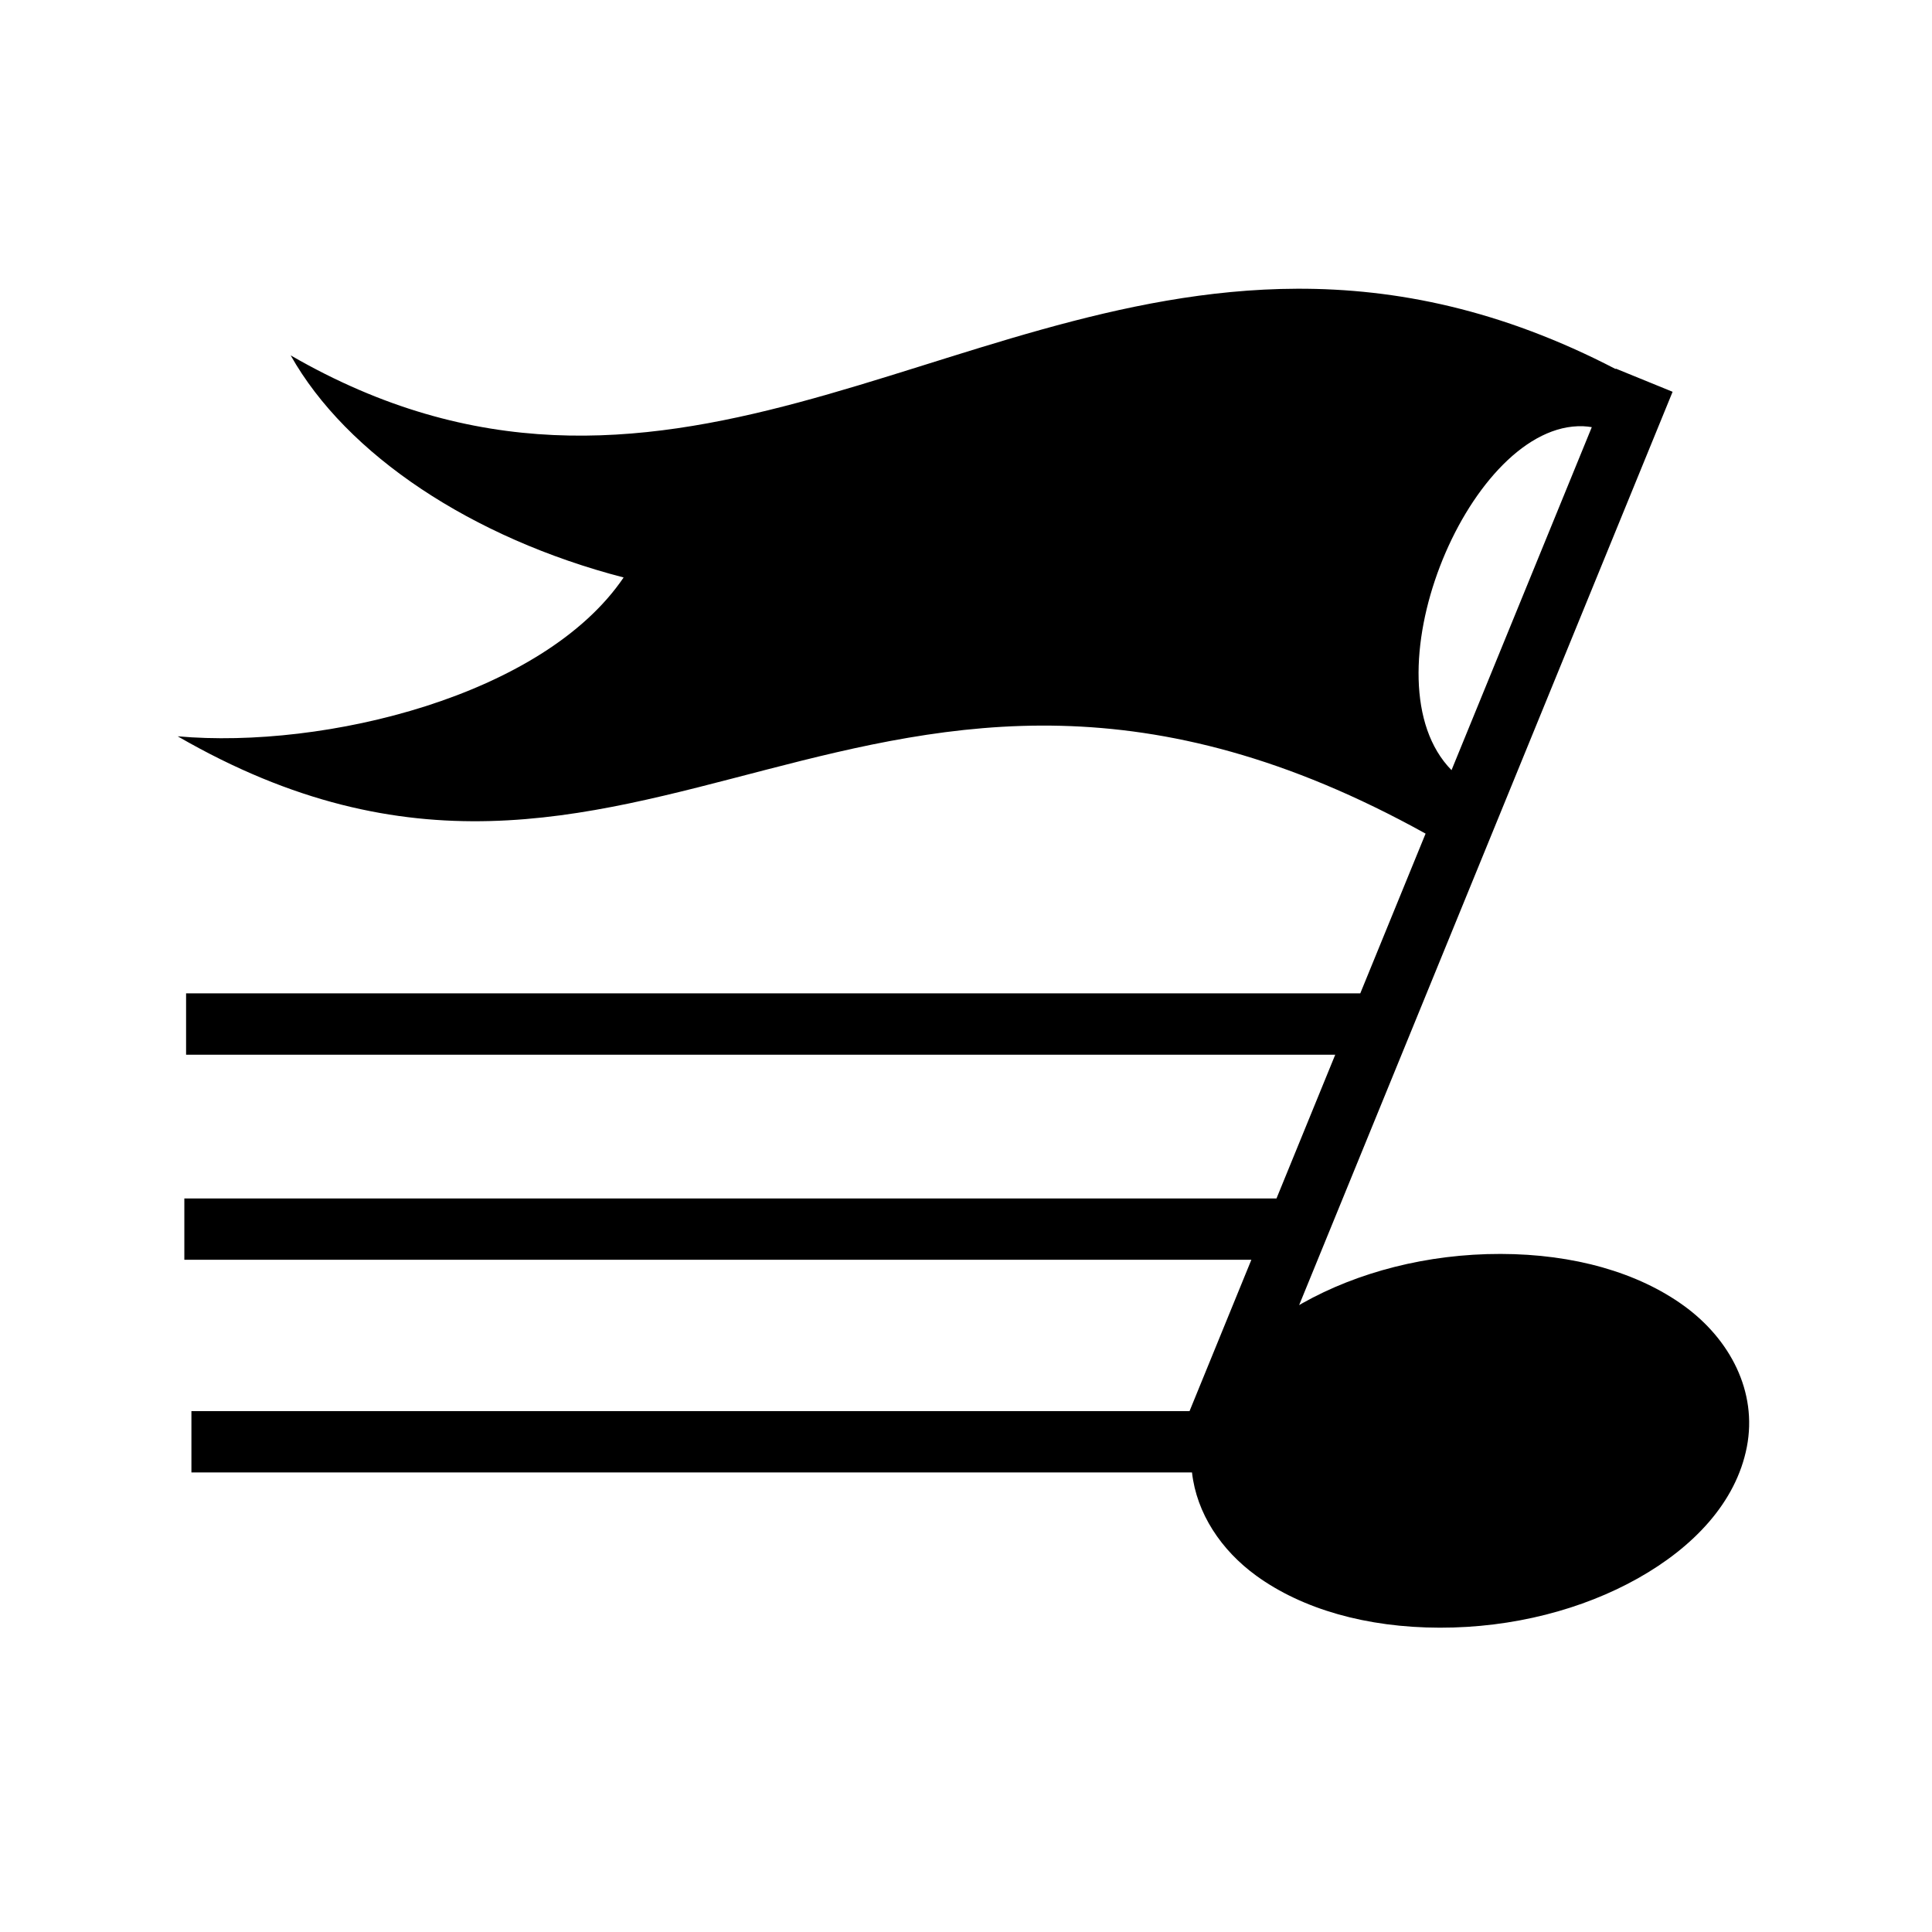 <svg xmlns="http://www.w3.org/2000/svg" width="100%" height="100%" viewBox="0 0 588.8 588.8"><path d="M395.306 87.994c-108.533 0.34-194.246 85.275-306.719 20.312 17.05 30.293 55.26 55.692 101.47 67.688C165.644 212.03 99.03 228.384 54.15 224.4c141.27 81.595 210.67-64.442 380.313 29.656l-19.907 48.688H56.712v18.687h350.22l-17.907 43.814H56.18v18.687h325.19l-18.845 46.126H58.337v18.688h304.938c1.4 12.458 8.875 23.708 19.625 31.5 14 10.147 33.528 15.774 55.875 15.812 22.347 0.04 43.583-5.58 60.438-15.062 16.854-9.482 29.862-23.084 33.156-40 3.293-16.916-5.158-32.884-19.158-43.03-14-10.15-33.527-15.776-55.875-15.814-22.347-0.038-43.583 5.55-60.437 15.03-0.327 0.185-0.645 0.377-0.97 0.564L509.745 119.4l-17.313-7.063-0.06 0.126c-34.838-18.096-66.836-24.564-97.064-24.47z m85.53 41.906c0.567-0.02 1.122-0.022 1.69 0 0.864 0.033 1.728 0.145 2.593 0.28l-42.75 104.532c-26.664-27.147 4.468-103.57 38.467-104.812z" /></svg>